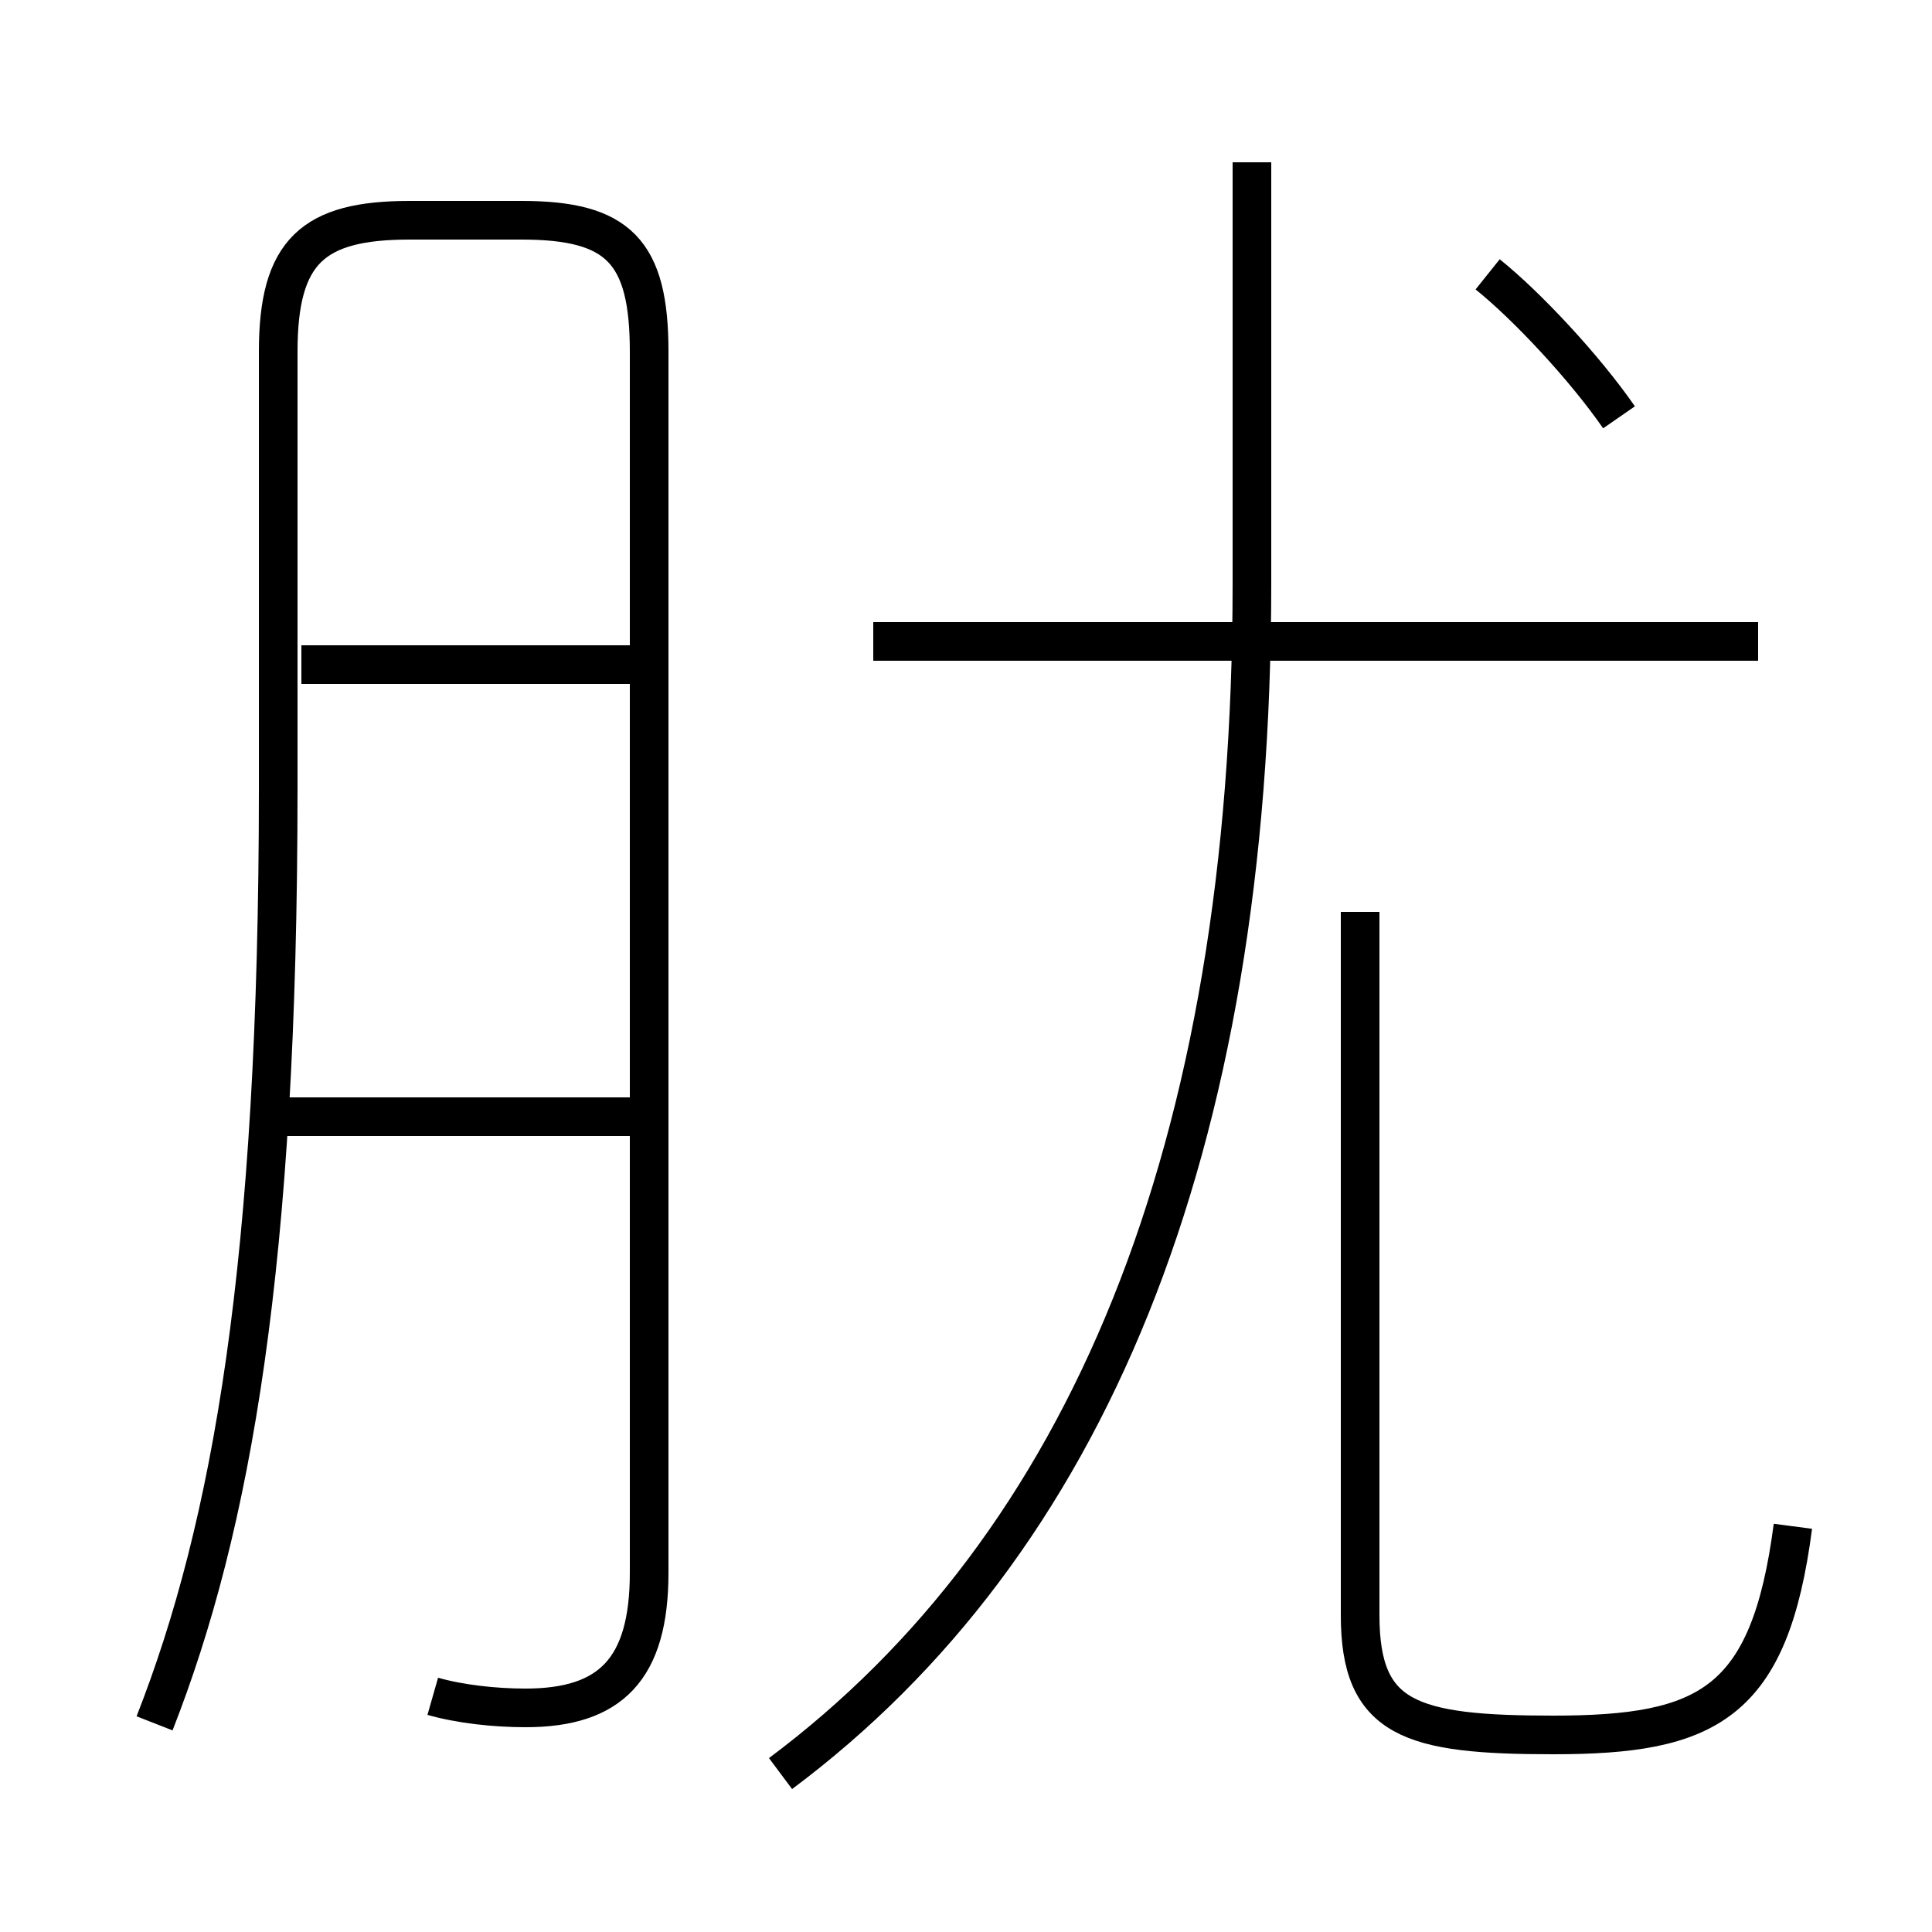<?xml version='1.0' encoding='utf8'?>
<svg viewBox="0.0 -6.0 50.0 50.0" version="1.1" xmlns="http://www.w3.org/2000/svg">
<rect x="0.0" y="-6.0" width="50.0" height="50.0" fill="#808080" stroke="none"/>
<rect x="-1000" y="-1000" width="2000" height="2000" stroke="white" fill="white"/>
<g style="fill:white;stroke:#000000;  stroke-width:1">
<path d="M 11.2 -0.1 C 11.9 0.1 12.8 0.2 13.6 0.2 C 15.8 0.2 16.8 -0.8 16.8 -3.3 L 16.8 -34.9 C 16.8 -37.5 16.0 -38.3 13.5 -38.3 L 10.6 -38.3 C 8.1 -38.3 7.2 -37.5 7.2 -34.9 L 7.2 -23.6 C 7.2 -11.3 6.0 -4.5 4.0 0.6 M 16.4 -15.1 L 6.8 -15.1 M 16.4 -26.8 L 7.8 -26.8 M 20.2 1.9 C 28.1 -4.0 32.4 -14.2 32.4 -28.9 L 32.4 -39.8 M 46.4 -4.5 C 45.8 0.1 44.2 0.9 40.2 0.9 C 36.5 0.9 35.2 0.5 35.2 -2.2 L 35.2 -20.4 M 45.5 -27.4 L 22.6 -27.4 M 41.9 -33.2 C 41.0 -34.5 39.5 -36.1 38.5 -36.9" transform="translate(0.0, 38.0)" />
</g>
</svg>